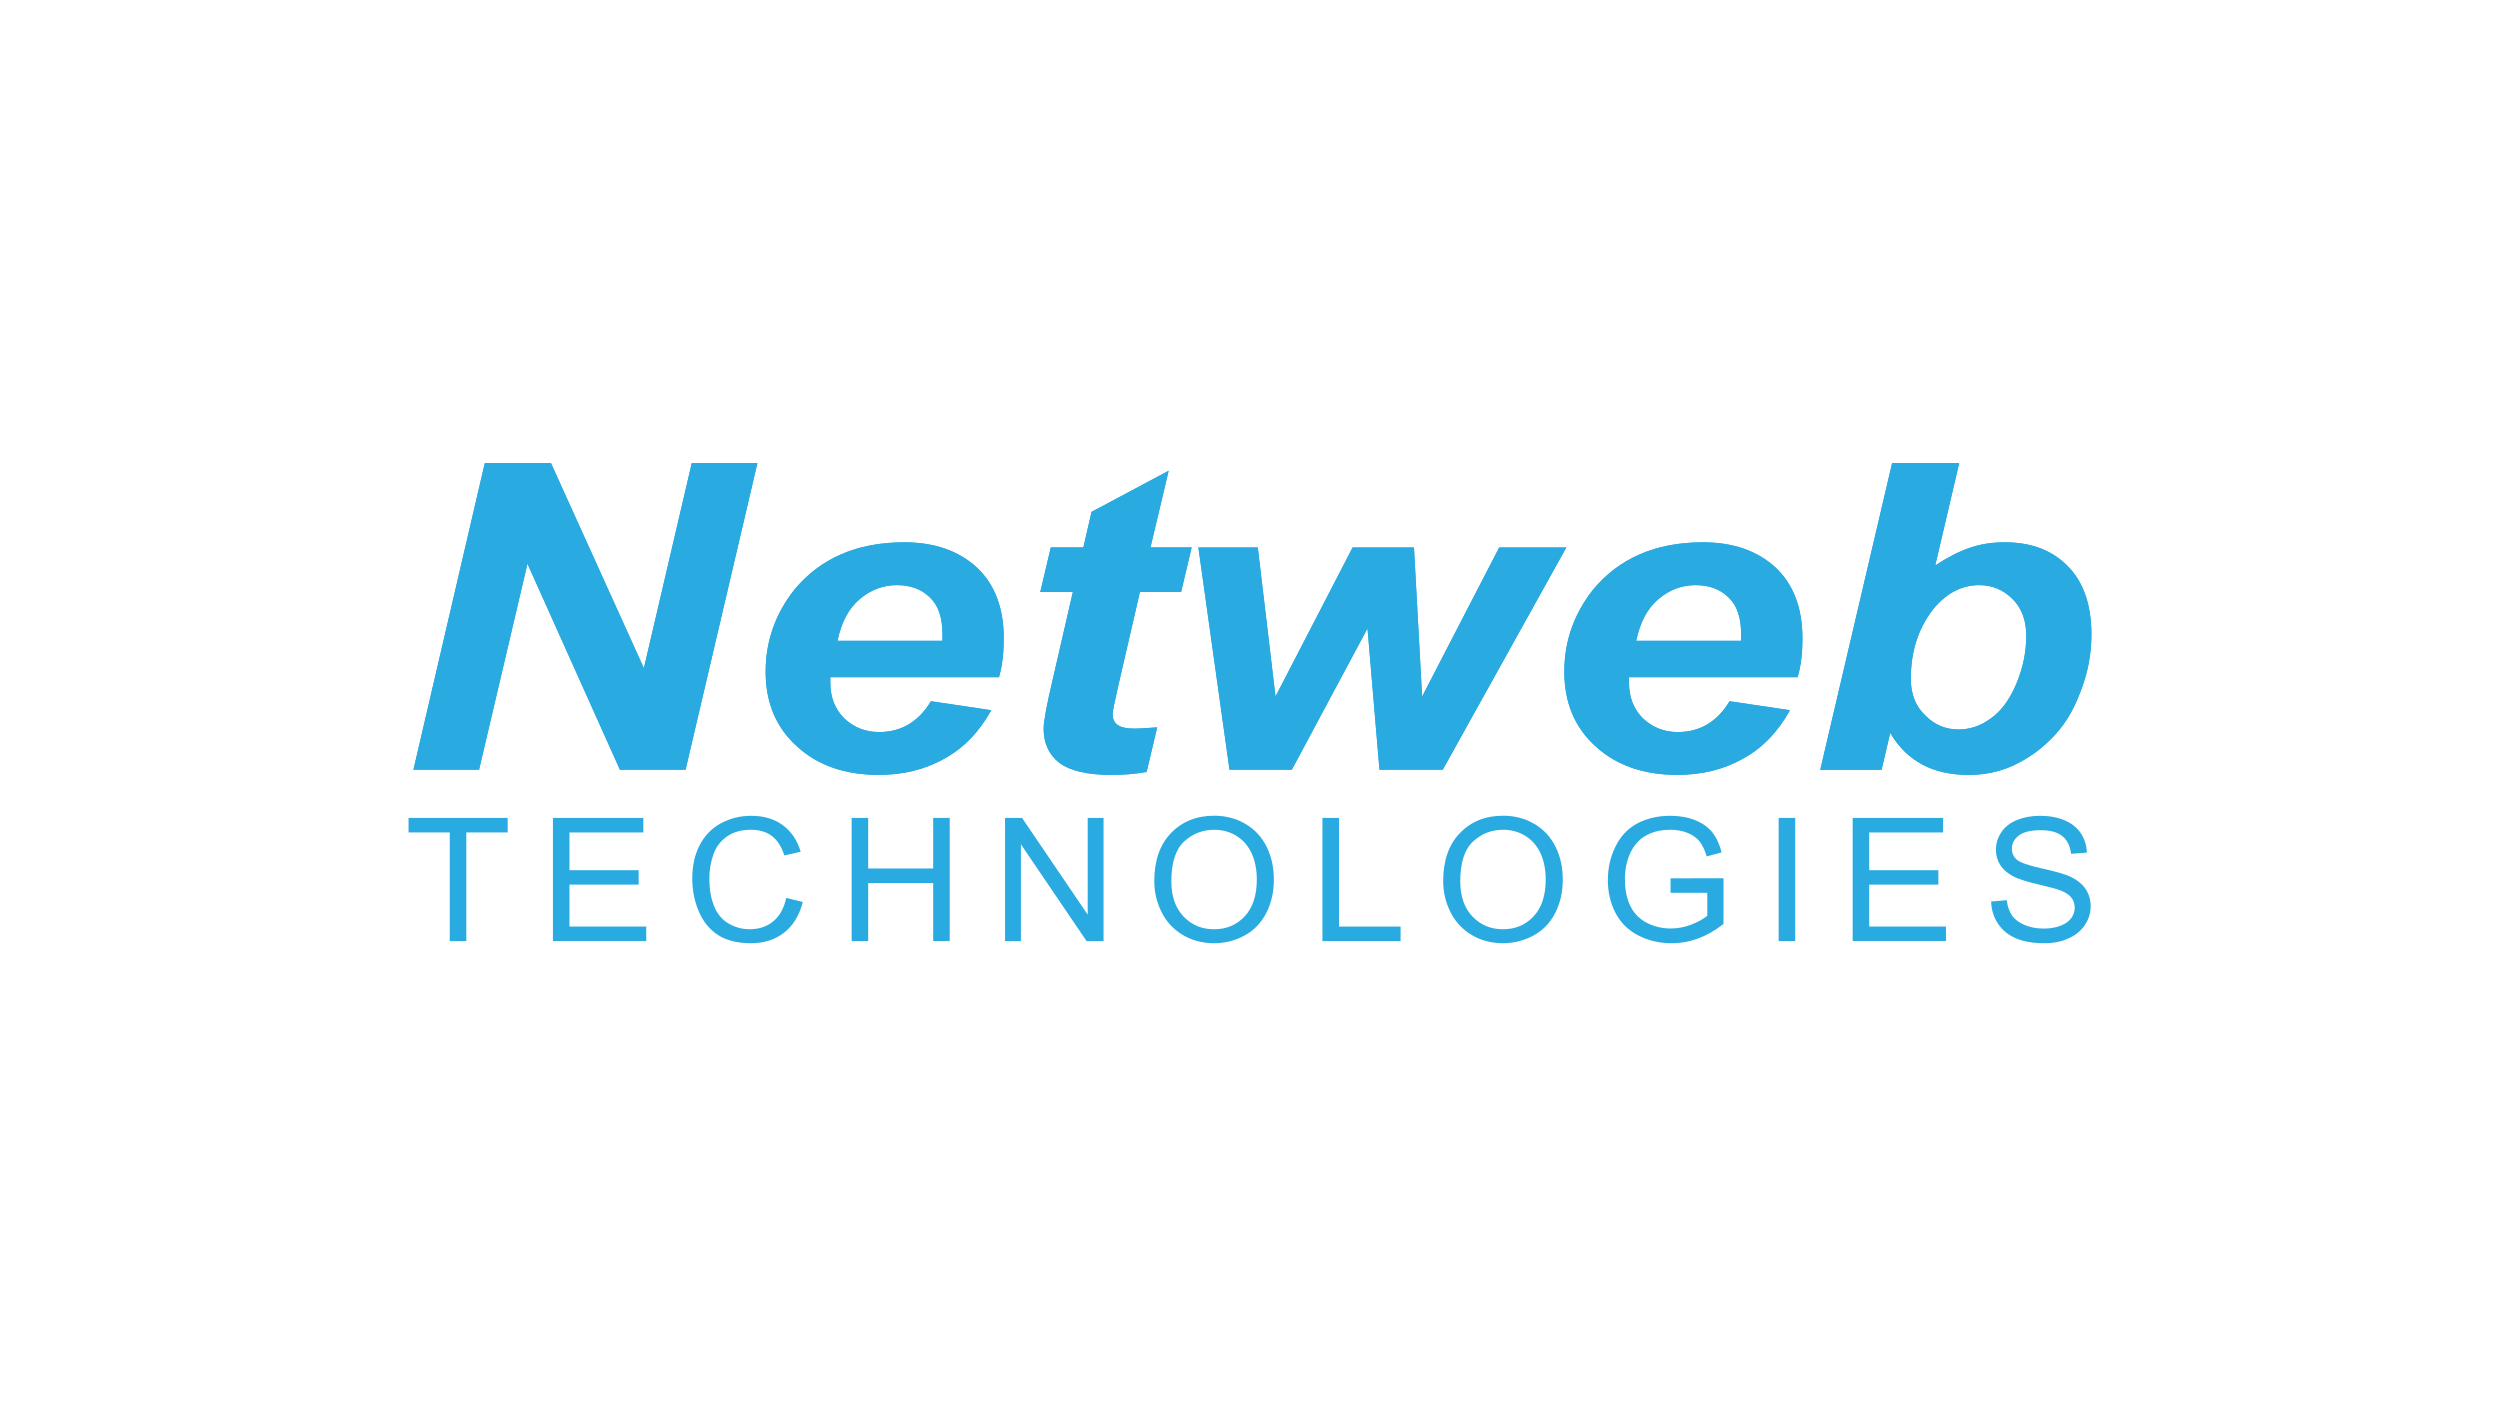 <?xml version="1.0" encoding="utf-8"?>
<!-- Generator: Adobe Illustrator 27.9.0, SVG Export Plug-In . SVG Version: 6.00 Build 0)  -->
<svg version="1.1" id="Layer_1" xmlns="http://www.w3.org/2000/svg" xmlns:xlink="http://www.w3.org/1999/xlink" x="0px" y="0px"
	 viewBox="0 0 1920 1080" style="enable-background:new 0 0 1920 1080;" xml:space="preserve">
<style type="text/css">
	.st0{fill:#29AAE1;}
</style>
<g>
	<g>
		<polygon class="st0" points="526.51,591.17 476.11,591.17 405.08,432.92 367.92,591.17 317.51,591.17 372.34,355.61 
			423.12,355.61 494.5,513.2 531.3,355.61 581.71,355.61 		"/>
		<path class="st0" d="M767.22,520.11H637.7c0,1.98,0,3.29,0,4.28c0,11.19,3.68,20.4,10.67,27.31c7.36,6.91,16.19,10.52,26.86,10.52
			c16.93,0,30.18-7.89,39.74-23.68l46.36,6.91c-9.2,16.45-20.97,28.96-36.06,37.18c-15.08,8.55-32.01,12.49-50.41,12.49
			c-25.76,0-46.73-7.24-62.56-21.7c-16.19-14.48-24.29-33.57-24.29-57.58c0-23.36,7.36-44.08,21.72-62.51
			c19.87-24.35,48.2-36.84,84.63-36.84c23.55,0,41.95,6.57,55.93,19.4c13.62,12.83,20.6,30.92,20.6,54.28
			C770.9,501.36,769.79,511.22,767.22,520.11z M723.8,492.15c0-2.31,0-3.63,0-4.94c0-12.5-2.95-22.04-9.56-28.29
			c-6.26-6.26-14.72-9.54-25.4-9.54c-10.66,0-20.23,3.62-28.7,10.85c-8.47,7.24-13.99,17.76-16.93,31.92H723.8z"/>
		<path class="st0" d="M798.92,454.64l8.1-34.22h25.02l6.26-27.31l59.24-31.58l-13.98,58.89h31.64l-8.09,34.22h-31.64l-16.56,71.72
			c-2.95,12.83-4.42,20.06-4.42,22.04c0,3.63,1.11,6.26,3.68,8.22c2.58,1.98,7,2.96,13.62,2.96c2.21,0,8.09-0.33,16.93-0.98
			l-8.09,34.22c-8.83,1.64-17.66,2.29-27.23,2.29c-18.03,0-31.28-2.96-39.74-9.2c-8.09-6.25-12.14-15.14-12.14-26.33
			c0-5.26,2.21-17.44,6.63-36.18l15.82-68.76H798.92z"/>
		<polygon class="st0" points="1108.02,591.17 1059.43,591.17 1050.24,482.6 992.1,591.17 944.26,591.17 920.34,420.43 
			965.98,420.43 979.59,534.92 1038.82,420.43 1085.93,420.43 1092.19,534.92 1151.42,420.43 1202.95,420.43 		"/>
		<path class="st0" d="M1380.61,520.11h-129.53c0,1.98,0,3.29,0,4.28c0,11.19,3.68,20.4,10.67,27.31
			c7.35,6.91,16.19,10.52,26.86,10.52c16.92,0,30.18-7.89,39.73-23.68l46.37,6.91c-9.2,16.45-20.96,28.96-36.06,37.18
			c-15.08,8.55-32.01,12.49-50.41,12.49c-25.75,0-46.74-7.24-62.56-21.7c-16.19-14.48-24.28-33.57-24.28-57.58
			c0-23.36,7.37-44.08,21.71-62.51c19.87-24.35,48.19-36.84,84.62-36.84c23.57,0,41.94,6.57,55.94,19.4
			c13.61,12.83,20.6,30.92,20.6,54.28C1384.29,501.36,1383.19,511.22,1380.61,520.11z M1337.18,492.15c0-2.31,0-3.63,0-4.94
			c0-12.5-2.94-22.04-9.56-28.29c-6.25-6.26-14.72-9.54-25.39-9.54c-10.67,0-20.24,3.62-28.7,10.85
			c-8.47,7.24-13.98,17.76-16.93,31.92H1337.18z"/>
		<path class="st0" d="M1397.97,591.17l55.19-235.55h51.52l-18.41,78.63c9.57-6.24,18.41-10.85,26.5-13.48
			c8.09-2.96,17.28-4.28,26.86-4.28c20.24,0,36.05,5.92,48.2,18.09c12.13,12.17,18.39,29.61,18.39,52.64
			c0,15.46-2.94,30.6-8.84,45.07c-5.51,14.81-13.24,26.65-22.8,35.86c-9.2,9.22-19.5,15.79-29.81,20.4
			c-10.67,4.61-21.33,6.58-33.11,6.58c-27.23,0-47.09-10.52-59.98-32.23l-6.63,28.29H1397.97z M1467.5,521.42
			c0,11.52,3.68,21.06,11.05,27.96c6.98,7.23,15.82,10.86,25.39,10.86c8.84,0,16.93-2.63,24.65-8.22
			c8.09-5.6,14.72-14.48,19.88-26.66c5.15-12.17,7.71-24.67,7.71-37.18c0-11.84-3.67-21.39-10.67-28.29
			c-6.98-6.9-15.45-10.52-25.38-10.52c-12.88,0-23.93,5.59-33.48,16.11C1474.13,480.3,1467.5,498.72,1467.5,521.42z"/>
		<polygon class="st0" points="526.51,591.17 476.1,591.17 405.08,432.92 367.92,591.17 317.51,591.17 372.33,355.61 423.11,355.61 
			494.5,513.2 531.29,355.61 581.71,355.61 		"/>
		<path class="st0" d="M767.21,520.11H637.69c0,1.98,0,3.29,0,4.28c0,11.19,3.68,20.4,10.67,27.31
			c7.36,6.91,16.19,10.52,26.86,10.52c16.93,0,30.18-7.89,39.74-23.68l46.36,6.91c-9.2,16.45-20.98,28.96-36.06,37.18
			c-15.09,8.55-32.01,12.49-50.41,12.49c-25.76,0-46.73-7.24-62.55-21.7c-16.19-14.48-24.29-33.57-24.29-57.58
			c0-23.36,7.36-44.08,21.71-62.51c19.87-24.35,48.21-36.84,84.64-36.84c23.55,0,41.94,6.57,55.93,19.4
			c13.62,12.83,20.6,30.92,20.6,54.28C770.9,501.36,769.79,511.22,767.21,520.11z M723.8,492.15c0-2.31,0-3.63,0-4.94
			c0-12.5-2.95-22.04-9.57-28.29c-6.26-6.26-14.72-9.54-25.39-9.54c-10.67,0-20.24,3.62-28.7,10.85
			c-8.47,7.24-13.99,17.76-16.93,31.92H723.8z"/>
		<path class="st0" d="M798.92,454.64l8.09-34.22h25.02l6.26-27.31l59.24-31.58l-13.99,58.89h31.65l-8.09,34.22h-31.65l-16.56,71.72
			c-2.94,12.83-4.41,20.06-4.41,22.04c0,3.63,1.1,6.26,3.68,8.22c2.57,1.98,6.99,2.96,13.62,2.96c2.21,0,8.09-0.33,16.92-0.98
			l-8.09,34.22c-8.83,1.64-17.67,2.29-27.23,2.29c-18.03,0-31.28-2.96-39.74-9.2c-8.09-6.25-12.15-15.14-12.15-26.33
			c0-5.26,2.21-17.44,6.62-36.18l15.83-68.76H798.92z"/>
		<polygon class="st0" points="1108,591.17 1059.43,591.17 1050.24,482.6 992.1,591.17 944.26,591.17 920.34,420.43 965.98,420.43 
			979.59,534.92 1038.82,420.43 1085.93,420.43 1092.19,534.92 1151.42,420.43 1202.95,420.43 		"/>
		<path class="st0" d="M1380.61,520.11h-129.53c0,1.98,0,3.29,0,4.28c0,11.19,3.68,20.4,10.67,27.31
			c7.35,6.91,16.19,10.52,26.86,10.52c16.92,0,30.17-7.89,39.73-23.68l46.37,6.91c-9.2,16.45-20.96,28.96-36.06,37.18
			c-15.08,8.55-32.01,12.49-50.41,12.49c-25.77,0-46.74-7.24-62.56-21.7c-16.19-14.48-24.3-33.57-24.3-57.58
			c0-23.36,7.37-44.08,21.71-62.51c19.89-24.35,48.21-36.84,84.64-36.84c23.55,0,41.94,6.57,55.94,19.4
			c13.61,12.83,20.6,30.92,20.6,54.28C1384.29,501.36,1383.18,511.22,1380.61,520.11z M1337.18,492.15c0-2.31,0-3.63,0-4.94
			c0-12.5-2.94-22.04-9.56-28.29c-6.25-6.26-14.72-9.54-25.39-9.54c-10.67,0-20.24,3.62-28.7,10.85
			c-8.47,7.24-13.99,17.76-16.93,31.92H1337.18z"/>
		<path class="st0" d="M1397.95,591.17l55.2-235.55h51.51l-18.39,78.63c9.57-6.24,18.39-10.85,26.5-13.48
			c8.09-2.96,17.28-4.28,26.86-4.28c20.22,0,36.05,5.92,48.19,18.09c12.14,12.17,18.4,29.61,18.4,52.64
			c0,15.46-2.94,30.6-8.84,45.07c-5.51,14.81-13.24,26.65-22.8,35.86c-9.2,9.22-19.5,15.79-29.81,20.4
			c-10.67,4.61-21.35,6.58-33.11,6.58c-27.23,0-47.09-10.52-59.99-32.23l-6.61,28.29H1397.95z M1467.5,521.42
			c0,11.52,3.68,21.06,11.05,27.96c6.98,7.23,15.82,10.86,25.39,10.86c8.84,0,16.93-2.63,24.64-8.22
			c8.11-5.6,14.74-14.48,19.88-26.66c5.14-12.17,7.72-24.67,7.72-37.18c0-11.84-3.67-21.39-10.67-28.29
			c-6.98-6.9-15.45-10.52-25.38-10.52c-12.88,0-23.93,5.59-33.48,16.11C1474.13,480.3,1467.5,498.72,1467.5,521.42z"/>
	</g>
	<g>
		<path class="st0" d="M345.41,722.77v-83.46h-31.64v-11.16h76.12v11.16h-31.77v83.46H345.41z"/>
		<path class="st0" d="M424.65,722.77v-94.62h69.43v11.16h-56.72v28.98h53.12v11.1h-53.12v32.2h58.95v11.17H424.65z"/>
		<path class="st0" d="M603.84,689.6l12.71,3.16c-2.66,10.28-7.46,18.13-14.38,23.53c-6.92,5.4-15.38,8.1-25.38,8.1
			c-10.34,0-18.76-2.07-25.24-6.23c-6.49-4.15-11.43-10.17-14.81-18.04c-3.39-7.87-5.08-16.33-5.08-25.36
			c0-9.85,1.91-18.45,5.73-25.78c3.82-7.34,9.26-12.91,16.3-16.72c7.06-3.81,14.82-5.72,23.29-5.72c9.61,0,17.69,2.41,24.24,7.23
			c6.55,4.82,11.11,11.6,13.69,20.33L602.4,657c-2.23-6.89-5.46-11.9-9.69-15.04c-4.24-3.14-9.57-4.71-15.99-4.71
			c-7.38,0-13.55,1.74-18.5,5.23c-4.96,3.48-8.44,8.16-10.44,14.03c-2.01,5.88-3.01,11.94-3.01,18.17c0,8.05,1.19,15.07,3.57,21.07
			c2.38,6.01,6.09,10.49,11.11,13.46c5.02,2.97,10.46,4.45,16.31,4.45c7.12,0,13.14-2.02,18.08-6.07
			C598.75,703.56,602.1,697.55,603.84,689.6z"/>
		<path class="st0" d="M654.06,722.77v-94.62h12.7V667h49.92v-38.85h12.7v94.62h-12.7v-44.6h-49.92v44.6H654.06z"/>
		<path class="st0" d="M771.88,722.77v-94.62h13.03l50.44,74.29v-74.29h12.18v94.62h-13.03l-50.44-74.35v74.35H771.88z"/>
		<path class="st0" d="M886.49,676.69c0-15.71,4.28-28,12.84-36.89c8.55-8.88,19.61-13.33,33.15-13.33c8.86,0,16.86,2.09,23.97,6.26
			c7.12,4.18,12.54,9.99,16.27,17.46c3.73,7.47,5.6,15.93,5.6,25.39c0,9.59-1.97,18.18-5.89,25.75c-3.94,7.57-9.51,13.31-16.71,17.2
			c-7.2,3.89-14.97,5.85-23.31,5.85c-9.05,0-17.12-2.16-24.24-6.46c-7.12-4.3-12.51-10.18-16.17-17.62
			C888.32,692.86,886.49,684.99,886.49,676.69z M899.59,676.88c0,11.4,3.12,20.39,9.33,26.95c6.23,6.56,14.03,9.84,23.42,9.84
			c9.56,0,17.43-3.31,23.61-9.94c6.17-6.63,9.27-16.03,9.27-28.2c0-7.7-1.32-14.42-3.96-20.18c-2.65-5.74-6.51-10.19-11.6-13.35
			c-5.09-3.17-10.8-4.74-17.13-4.74c-8.99,0-16.73,3.05-23.23,9.13C902.84,652.47,899.59,662.64,899.59,676.88z"/>
		<path class="st0" d="M1015.63,722.77v-94.62h12.72v83.45h47.29v11.17H1015.63z"/>
		<path class="st0" d="M1108.37,676.69c0-15.71,4.27-28,12.84-36.89c8.55-8.88,19.6-13.33,33.15-13.33c8.87,0,16.85,2.09,23.96,6.26
			c7.12,4.18,12.56,9.99,16.27,17.46c3.75,7.47,5.61,15.93,5.61,25.39c0,9.59-1.96,18.18-5.89,25.75
			c-3.93,7.57-9.49,13.31-16.71,17.2c-7.2,3.89-14.97,5.85-23.31,5.85c-9.05,0-17.13-2.16-24.25-6.46
			c-7.12-4.3-12.5-10.18-16.17-17.62C1110.19,692.86,1108.37,684.99,1108.37,676.69z M1121.47,676.88c0,11.4,3.11,20.39,9.33,26.95
			c6.23,6.56,14.04,9.84,23.43,9.84c9.56,0,17.43-3.31,23.6-9.94c6.19-6.63,9.27-16.03,9.27-28.2c0-7.7-1.33-14.42-3.96-20.18
			c-2.66-5.74-6.52-10.19-11.6-13.35c-5.1-3.17-10.8-4.74-17.13-4.74c-9,0-16.74,3.05-23.22,9.13
			C1124.71,652.47,1121.47,662.64,1121.47,676.88z"/>
		<path class="st0" d="M1282.98,685.66v-11.1l40.68-0.06v35.11c-6.24,4.9-12.69,8.59-19.33,11.06c-6.64,2.48-13.45,3.72-20.44,3.72
			c-9.43,0-18-1.99-25.7-5.97c-7.71-3.99-13.54-9.74-17.47-17.27c-3.93-7.53-5.89-15.94-5.89-25.24c0-9.2,1.94-17.8,5.86-25.78
			c3.9-7.98,9.53-13.91,16.86-17.79c7.34-3.87,15.78-5.81,25.35-5.81c6.94,0,13.22,1.11,18.84,3.33c5.61,2.22,10.01,5.3,13.21,9.26
			c3.18,3.96,5.6,9.12,7.26,15.49l-11.46,3.1c-1.45-4.82-3.23-8.61-5.37-11.36c-2.14-2.75-5.2-4.96-9.17-6.62
			c-3.97-1.65-8.37-2.48-13.23-2.48c-5.81,0-10.83,0.87-15.07,2.61c-4.23,1.74-7.67,4.03-10.25,6.88c-2.59,2.84-4.62,5.95-6.06,9.36
			c-2.44,5.85-3.67,12.2-3.67,19.04c0,8.44,1.48,15.49,4.41,21.17c2.96,5.68,7.25,9.9,12.88,12.66c5.63,2.75,11.62,4.12,17.95,4.12
			c5.49,0,10.87-1.04,16.11-3.13c5.25-2.08,9.21-4.31,11.93-6.68v-17.62H1282.98z"/>
		<path class="st0" d="M1366.02,722.77v-94.62h12.7v94.62H1366.02z"/>
		<path class="st0" d="M1422.85,722.77v-94.62h69.43v11.16h-56.73v28.98h53.11v11.1h-53.11v32.2h58.96v11.17H1422.85z"/>
		<path class="st0" d="M1529.2,692.37l11.98-1.03c0.58,4.73,1.9,8.62,3.96,11.64c2.09,3.04,5.31,5.49,9.67,7.36
			c4.37,1.87,9.28,2.81,14.74,2.81c4.84,0,9.12-0.71,12.83-2.13c3.72-1.42,6.48-3.36,8.3-5.84c1.8-2.47,2.71-5.17,2.71-8.1
			c0-2.97-0.88-5.55-2.62-7.77c-1.74-2.21-4.63-4.08-8.65-5.59c-2.57-0.99-8.29-2.53-17.1-4.61c-8.82-2.08-15-4.05-18.54-5.91
			c-4.58-2.36-8-5.3-10.25-8.81c-2.24-3.5-3.37-7.43-3.37-11.77c0-4.77,1.37-9.23,4.12-13.39c2.75-4.15,6.77-7.31,12.05-9.46
			c5.28-2.15,11.16-3.23,17.62-3.23c7.12,0,13.4,1.13,18.83,3.39c5.45,2.27,9.63,5.59,12.55,9.97c2.93,4.39,4.5,9.36,4.71,14.91
			l-12.17,0.9c-0.67-5.98-2.88-10.5-6.66-13.55c-3.77-3.06-9.35-4.58-16.72-4.58c-7.68,0-13.29,1.38-16.81,4.16
			c-3.51,2.77-5.27,6.12-5.27,10.04c0,3.4,1.25,6.19,3.73,8.39c2.45,2.2,8.83,4.45,19.17,6.75c10.33,2.3,17.41,4.31,21.26,6.03
			c5.59,2.54,9.71,5.76,12.37,9.65c2.67,3.9,4,8.39,4,13.46c0,5.03-1.46,9.78-4.39,14.24c-2.91,4.45-7.13,7.91-12.61,10.38
			c-5.49,2.48-11.65,3.72-18.49,3.72c-8.7,0-15.98-1.25-21.85-3.75c-5.88-2.49-10.48-6.24-13.83-11.25
			C1531.14,704.36,1529.38,698.69,1529.2,692.37z"/>
	</g>
</g>
</svg>
